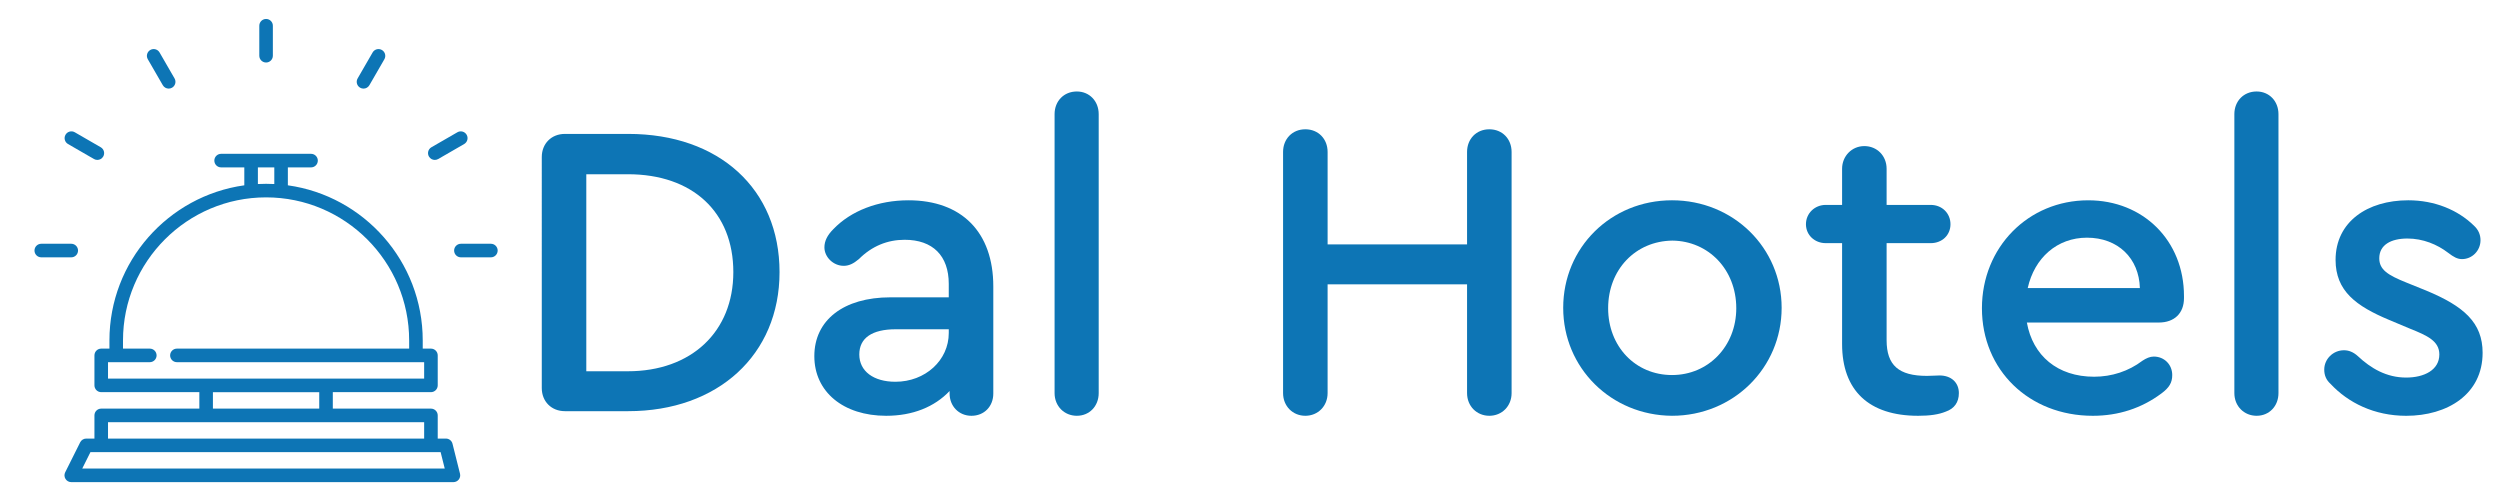 <?xml version="1.0" encoding="utf-8"?>
<!-- Generator: Adobe Illustrator 16.0.0, SVG Export Plug-In . SVG Version: 6.00 Build 0)  -->
<!DOCTYPE svg PUBLIC "-//W3C//DTD SVG 1.1//EN" "http://www.w3.org/Graphics/SVG/1.1/DTD/svg11.dtd">
<svg version="1.1" id="Layer_1" xmlns="http://www.w3.org/2000/svg" xmlns:xlink="http://www.w3.org/1999/xlink" x="0px" y="0px"
	 width="250px" height="50px" viewBox="0 0 250 50" enable-background="new 0 0 250 50" xml:space="preserve">
<g>
	<g>
		<g>
			<path fill="#0D75B5" d="M46,47.369l-0.75-2.998c-0.076-0.301-0.347-0.514-0.658-0.514h-0.82v-2.319
				c0-0.375-0.304-0.676-0.679-0.676h-9.812v-1.646h9.813c0.374,0,0.678-0.304,0.678-0.68v-2.994c0-0.376-0.304-0.68-0.678-0.68
				h-0.821v-0.816c0-7.899-5.877-14.451-13.487-15.514v-1.792h2.318c0.375,0,0.678-0.304,0.678-0.679
				c0-0.375-0.304-0.678-0.678-0.678h-8.992c-0.375,0-0.678,0.303-0.678,0.678c0,0.375,0.304,0.679,0.678,0.679h2.319v1.792
				c-7.611,1.063-13.488,7.614-13.488,15.514v0.816h-0.821c-0.375,0-0.678,0.304-0.678,0.68v2.994c0,0.376,0.304,0.68,0.678,0.68
				h9.813v1.646h-9.813c-0.375,0-0.678,0.301-0.678,0.676v2.319H8.624c-0.257,0-0.492,0.146-0.606,0.375l-1.499,2.999
				c-0.105,0.209-0.095,0.461,0.03,0.659c0.124,0.202,0.341,0.323,0.577,0.323h38.217c0.208,0,0.406-0.097,0.536-0.263
				C46.006,47.789,46.052,47.573,46,47.369z M25.789,16.741h1.641v1.662c-0.272-0.015-0.546-0.022-0.821-0.022
				s-0.549,0.007-0.82,0.022V16.741z M10.801,37.861v-1.643h0.748c0.023,0.003,0.047,0.005,0.072,0.005
				c0.024,0,0.048-0.002,0.072-0.005h3.287c0.374,0,0.679-0.304,0.679-0.676c0-0.376-0.305-0.68-0.679-0.68H12.3v-0.816
				c0-7.89,6.418-14.309,14.308-14.309c7.89,0,14.308,6.419,14.308,14.309v0.816H17.691c-0.375,0-0.679,0.304-0.679,0.68
				c0,0.372,0.304,0.676,0.679,0.676h23.833c0.023,0.003,0.047,0.005,0.07,0.005c0.026,0,0.05-0.002,0.073-0.005h0.748v1.643H10.801
				z M31.924,39.217v1.646H21.292v-1.646H31.924z M10.801,42.218h9.809c0.001,0,0.002,0,0.003,0c0.001,0,0.003,0,0.003,0H32.6
				c0,0,0.002,0,0.002,0c0.002,0,0.003,0,0.003,0h9.81v1.64H10.801V42.218z M8.223,46.855l0.82-1.64h35.02l0.411,1.64H8.223z"/>
		</g>
	</g>
	<g>
		<g>
			<path fill="#0D75B5" d="M26.608,1.896c-0.375,0-0.678,0.304-0.678,0.678v2.998c0,0.375,0.303,0.679,0.678,0.679
				s0.678-0.304,0.678-0.679V2.574C27.287,2.199,26.983,1.896,26.608,1.896z"/>
		</g>
	</g>
	<g>
		<g>
			<path fill="#0D75B5" d="M17.455,7.842l-1.499-2.596c-0.187-0.325-0.603-0.436-0.926-0.249c-0.325,0.188-0.437,0.603-0.249,0.927
				l1.499,2.596c0.125,0.217,0.353,0.34,0.588,0.34c0.115,0,0.231-0.03,0.338-0.091C17.53,8.582,17.642,8.167,17.455,7.842z"/>
		</g>
	</g>
	<g>
		<g>
			<path fill="#0D75B5" d="M10.074,14.725l-2.595-1.498c-0.325-0.188-0.74-0.077-0.927,0.249c-0.187,0.324-0.077,0.739,0.249,0.926
				l2.595,1.499c0.107,0.061,0.224,0.091,0.339,0.091c0.234,0,0.462-0.121,0.588-0.339C10.51,15.328,10.399,14.913,10.074,14.725z"
				/>
		</g>
	</g>
	<g>
		<g>
			<path fill="#0D75B5" d="M7.125,24.376H4.127c-0.375,0-0.678,0.303-0.678,0.678c0,0.375,0.304,0.679,0.678,0.679h2.998
				c0.375,0,0.679-0.303,0.679-0.679C7.804,24.68,7.5,24.376,7.125,24.376z"/>
		</g>
	</g>
	<g>
		<g>
			<path fill="#0D75B5" d="M49.088,24.376h-2.997c-0.375,0-0.679,0.303-0.679,0.678c0,0.375,0.304,0.679,0.679,0.679h2.997
				c0.375,0,0.679-0.303,0.679-0.679C49.768,24.68,49.464,24.376,49.088,24.376z"/>
		</g>
	</g>
	<g>
		<g>
			<path fill="#0D75B5" d="M46.665,13.476c-0.188-0.325-0.602-0.437-0.926-0.249l-2.597,1.498c-0.324,0.188-0.436,0.604-0.248,0.928
				c0.125,0.218,0.353,0.339,0.588,0.339c0.116,0,0.232-0.03,0.339-0.091l2.597-1.499C46.74,14.215,46.852,13.799,46.665,13.476z"/>
		</g>
	</g>
	<g>
		<g>
			<path fill="#0D75B5" d="M38.188,4.998c-0.324-0.187-0.74-0.076-0.926,0.249l-1.499,2.596c-0.187,0.324-0.077,0.74,0.25,0.927
				c0.107,0.062,0.222,0.091,0.338,0.091c0.235,0,0.462-0.123,0.588-0.34l1.499-2.596C38.624,5.601,38.512,5.186,38.188,4.998z"/>
		</g>
	</g>
</g>
<g>
	<path fill="#0D75B5" d="M77.954,27.213c0,8.275-6.175,13.904-15.123,13.904h-6.343c-1.344,0-2.31-0.967-2.31-2.311V15.702
		c0-1.344,0.966-2.311,2.31-2.311h6.343C71.905,13.392,77.954,18.895,77.954,27.213z M58.63,17.424v19.702h4.159
		c6.343,0,10.544-3.948,10.544-9.913c0-6.008-4.075-9.789-10.544-9.789H58.63z"/>
	<path fill="#0D75B5" d="M99.33,28.641v10.712c0,1.302-0.924,2.226-2.185,2.226s-2.185-0.965-2.185-2.226V39.1
		c-1.512,1.598-3.696,2.479-6.343,2.479c-4.285,0-7.184-2.394-7.184-5.965c0-3.612,2.94-5.881,7.604-5.881h5.839v-1.344
		c0-2.815-1.596-4.411-4.411-4.411c-1.722,0-3.276,0.63-4.579,1.933c-0.546,0.462-1.008,0.672-1.513,0.672
		c-1.05,0-1.932-0.882-1.932-1.848c0-0.63,0.294-1.218,0.882-1.807c1.764-1.848,4.495-2.898,7.519-2.898
		C96.179,20.029,99.33,23.222,99.33,28.641z M94.877,33.303v-0.377h-5.293c-2.394,0-3.654,0.882-3.654,2.52
		c0,1.681,1.428,2.73,3.612,2.73C92.525,38.176,94.877,36.033,94.877,33.303z"/>
	<path fill="#0D75B5" d="M105.458,39.311V11.417c0-1.302,0.924-2.269,2.227-2.269c1.26,0,2.185,0.966,2.185,2.269v27.893
		c0,1.303-0.924,2.268-2.185,2.268S105.458,40.613,105.458,39.311z"/>
	<path fill="#0D75B5" d="M128.307,39.311V15.198c0-1.302,0.924-2.269,2.227-2.269s2.227,0.966,2.227,2.269v9.242h13.945v-9.242
		c0-1.302,0.924-2.269,2.227-2.269s2.227,0.966,2.227,2.269v24.112c0,1.303-0.967,2.268-2.227,2.268s-2.227-0.965-2.227-2.268
		v-10.88H132.76v10.88c0,1.303-0.967,2.268-2.227,2.268S128.307,40.613,128.307,39.311z"/>
	<path fill="#0D75B5" d="M178.164,30.783c0,6.007-4.832,10.795-10.965,10.795c-6.092-0.041-10.879-4.788-10.879-10.795
		c0-6.049,4.787-10.754,10.879-10.754C173.332,20.029,178.164,24.776,178.164,30.783z M160.814,30.824c0,3.823,2.73,6.68,6.385,6.68
		s6.428-2.898,6.428-6.68c0-3.864-2.773-6.721-6.385-6.763C163.545,24.104,160.814,26.96,160.814,30.824z"/>
	<path fill="#0D75B5" d="M195.887,39.311c0,0.924-0.463,1.555-1.303,1.848c-0.715,0.295-1.596,0.42-2.773,0.42
		c-4.914,0-7.602-2.52-7.602-7.183V24.314h-1.639c-1.092,0-1.975-0.798-1.975-1.891s0.883-1.932,1.975-1.932h1.639v-3.613
		c0-1.26,0.965-2.269,2.225-2.269c1.262,0,2.227,0.966,2.227,2.269v3.613h4.412c1.133,0,1.975,0.84,1.975,1.932
		s-0.842,1.891-1.975,1.891h-4.412v9.704c0,2.521,1.219,3.57,4.033,3.57c0.504,0,0.883-0.042,1.26-0.042
		C195.131,37.546,195.887,38.26,195.887,39.311z"/>
	<path fill="#0D75B5" d="M218.398,29.606v0.21c0,1.513-0.965,2.437-2.52,2.437h-13.191c0.59,3.319,3.068,5.419,6.723,5.419
		c1.764,0,3.443-0.546,4.83-1.596c0.379-0.252,0.756-0.42,1.135-0.42c1.049,0,1.848,0.798,1.848,1.848
		c0,0.756-0.293,1.26-1.092,1.849c-1.975,1.47-4.285,2.226-6.848,2.226c-6.385,0-11.09-4.578-11.09-10.754
		c0-6.09,4.621-10.795,10.629-10.795C214.324,20.029,218.398,24.062,218.398,29.606z M202.771,28.809h11.217
		c-0.084-2.982-2.184-5.041-5.293-5.041C205.713,23.768,203.445,25.784,202.771,28.809z"/>
	<path fill="#0D75B5" d="M223.436,39.311V11.417c0-1.302,0.924-2.269,2.227-2.269c1.26,0,2.184,0.966,2.184,2.269v27.893
		c0,1.303-0.924,2.268-2.184,2.268S223.436,40.613,223.436,39.311z"/>
	<path fill="#0D75B5" d="M233.053,38.387c-0.42-0.379-0.629-0.841-0.629-1.429c0-1.05,0.881-1.933,1.973-1.933
		c0.463,0,0.926,0.168,1.387,0.588c1.303,1.219,2.857,2.143,4.832,2.143c1.805,0,3.318-0.756,3.318-2.311
		c0-1.344-1.219-1.891-2.898-2.563l-2.102-0.882c-3.318-1.386-5.377-2.898-5.377-6.007c0-3.823,3.193-5.965,7.268-5.965
		c2.646,0,4.957,0.966,6.553,2.521c0.463,0.42,0.672,0.924,0.672,1.47c0,1.05-0.84,1.891-1.848,1.891c-0.463,0-0.84-0.21-1.387-0.63
		c-1.092-0.84-2.52-1.428-4.074-1.428c-1.639,0-2.814,0.63-2.814,1.975c0,1.134,0.84,1.68,2.73,2.436l1.975,0.799
		c3.738,1.555,5.629,3.192,5.629,6.217c0,4.159-3.529,6.301-7.645,6.301C237.422,41.578,234.816,40.276,233.053,38.387z"/>
</g>
<g>
</g>
<g>
</g>
<g>
</g>
<g>
</g>
<g>
</g>
<g>
</g>
</svg>
